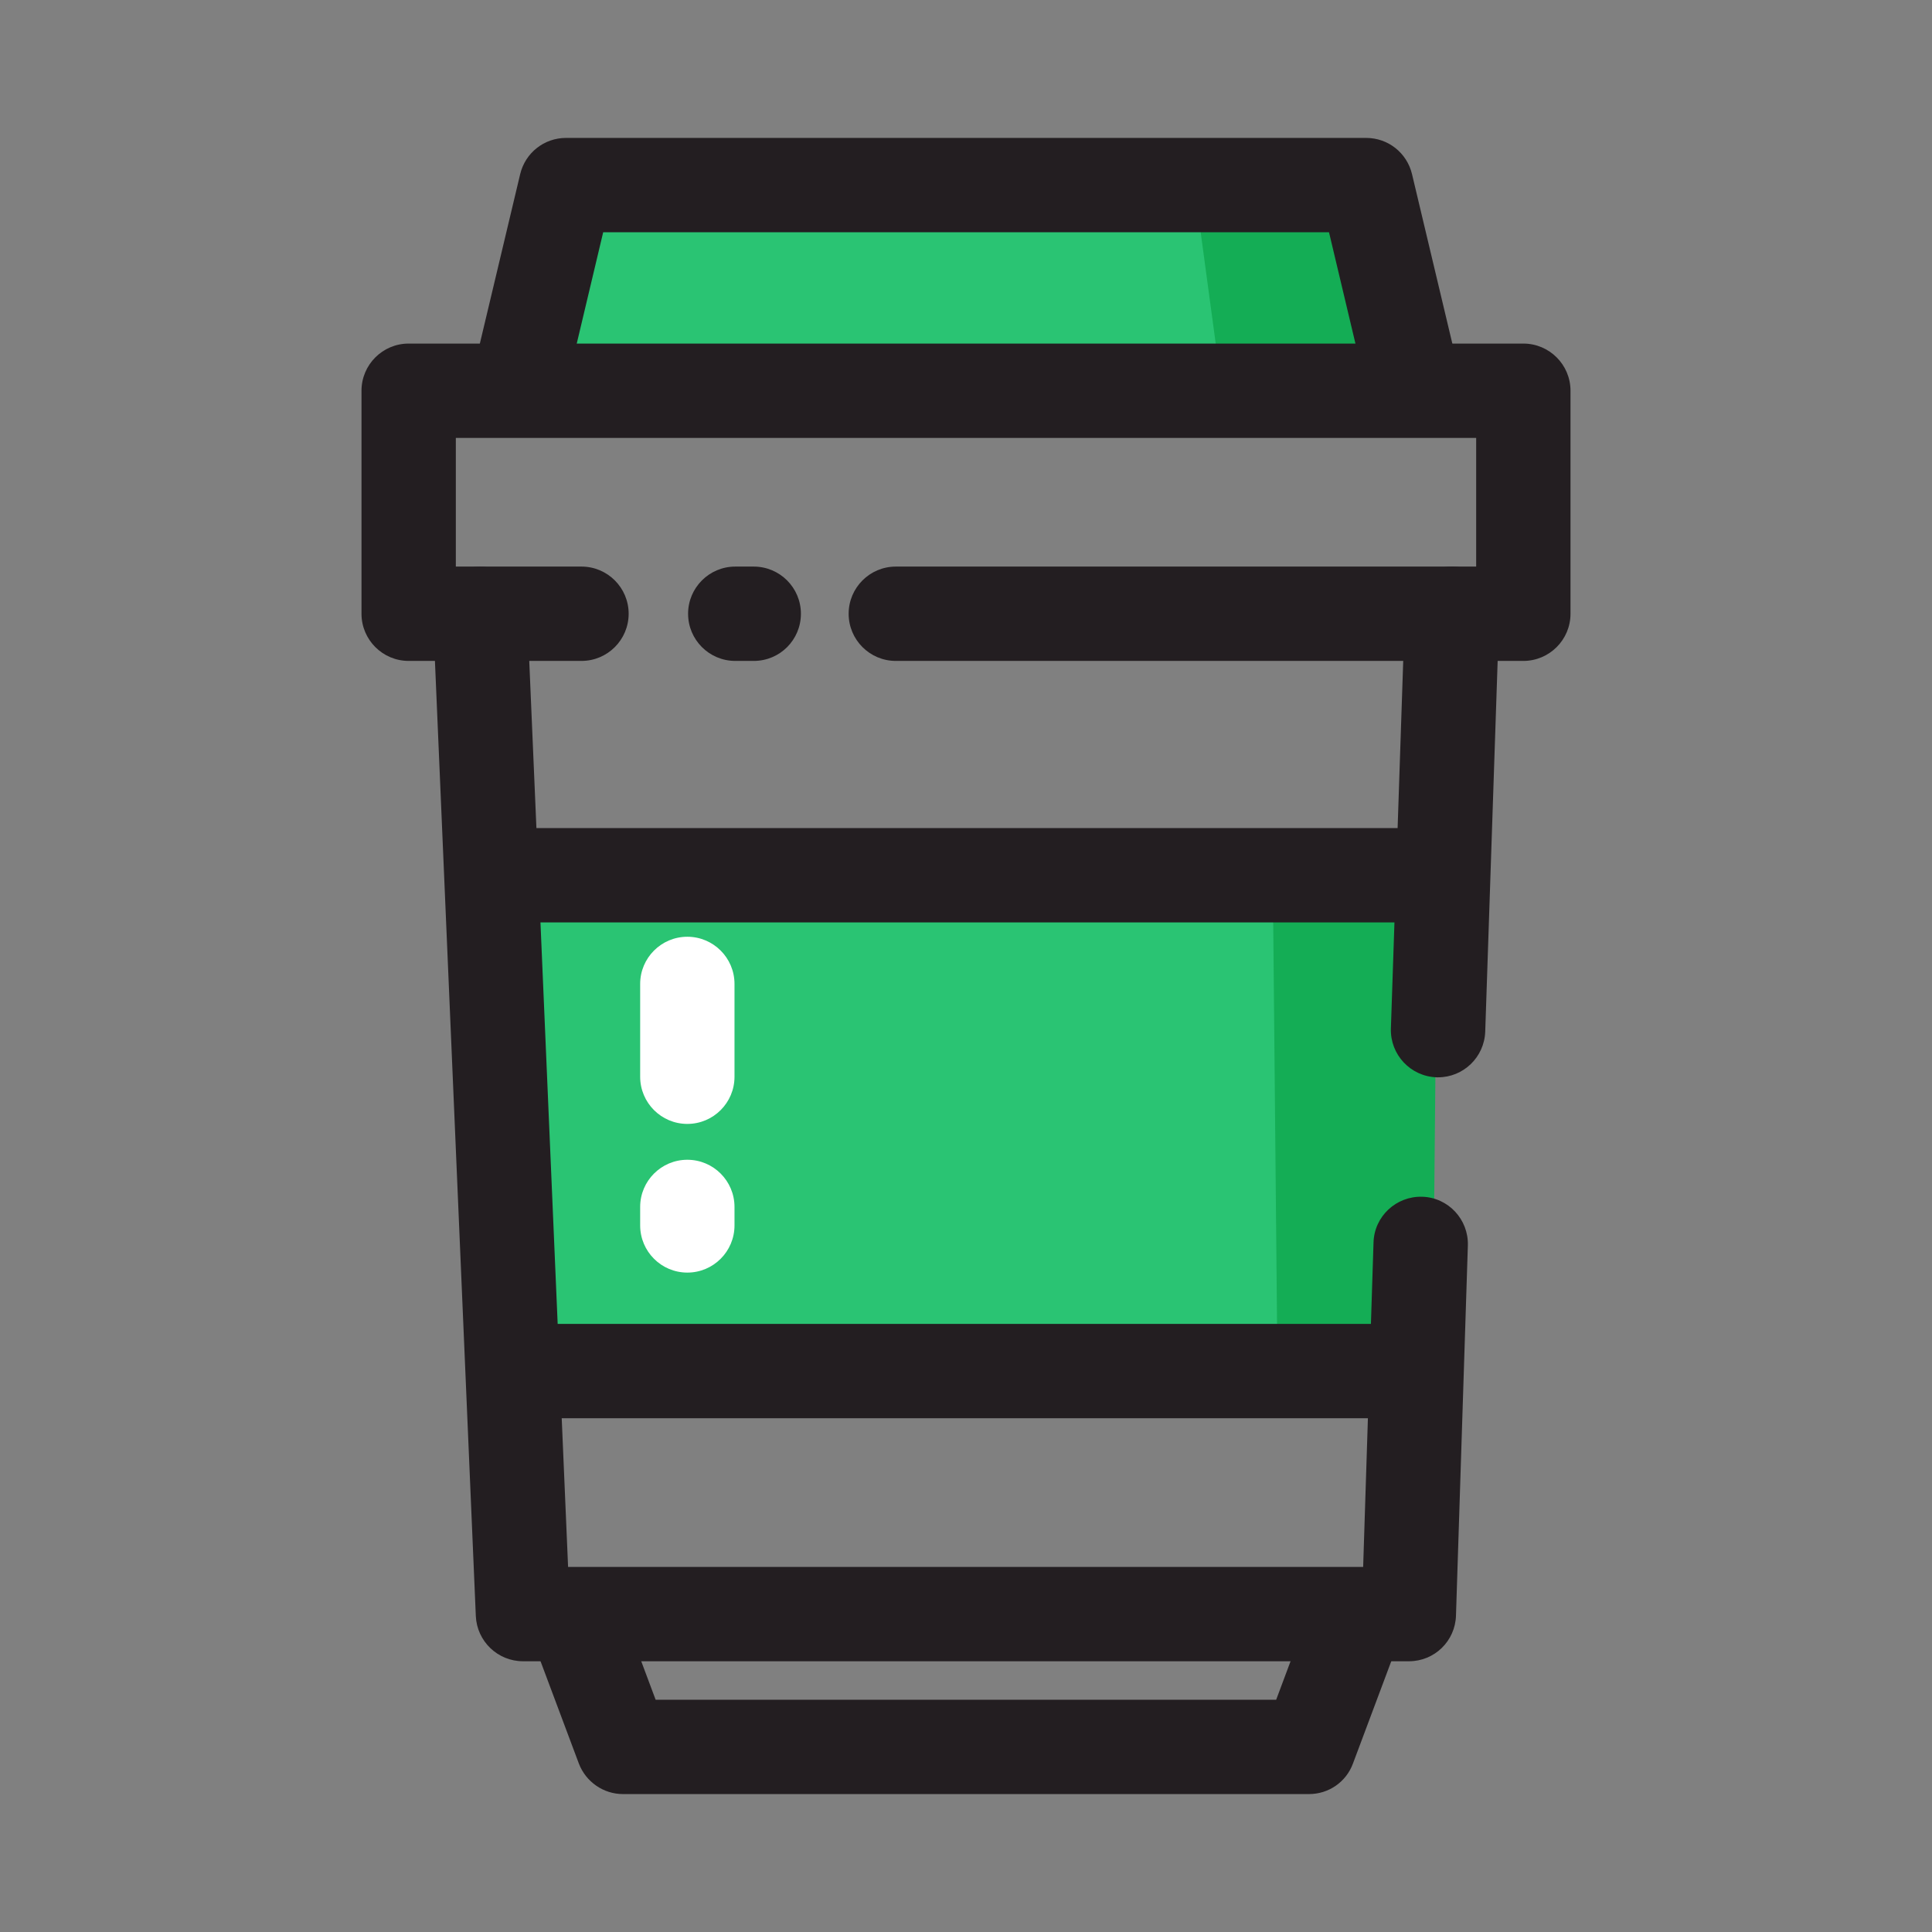 <?xml version="1.0" standalone="no"?><!DOCTYPE svg PUBLIC "-//W3C//DTD SVG 1.1//EN" "http://www.w3.org/Graphics/SVG/1.1/DTD/svg11.dtd"><svg t="1550048158248" class="icon" style="" viewBox="0 0 1024 1024" version="1.1" xmlns="http://www.w3.org/2000/svg" p-id="3645" xmlns:xlink="http://www.w3.org/1999/xlink" width="48" height="48"><rect x="0" y="0" width="1024" height="1024" fill="#808080" stroke="none"/><defs><style type="text/css"></style></defs><path d="M746.8 726.7H277.2l-15.1-272.6h499.8z" fill="#2AC473" p-id="3646"></path><path d="M759.3 726.7h-82.2l-2.6-272.6h87.4z" fill="#14AD55" p-id="3647"></path><path d="M746.8 880.5H277.2c-13.4 0-24.4-10.6-25-23.9l-22.7-530.2c-0.6-13.8 10.1-25.5 23.9-26 13.8-0.6 25.5 10.1 26 23.9l21.7 506.2h421.4l5.5-172c0.4-13.8 12-24.6 25.8-24.2 13.8 0.4 24.6 12 24.2 25.8l-6.3 196.2c-0.4 13.5-11.4 24.2-24.9 24.2zM762.2 571h-0.8c-13.8-0.5-24.6-12-24.2-25.8l7.4-220.7c0.5-13.8 12-24.6 25.8-24.2 13.8 0.5 24.6 12 24.2 25.8l-7.4 220.7c-0.5 13.6-11.6 24.2-25 24.2z" fill="#231E21" p-id="3648"></path><path d="M761.9 488.9H262.1c-13.8 0-25-11.2-25-25s11.2-25 25-25H762c13.8 0 25 11.2 25 25s-11.3 25-25.1 25zM746.8 751.7H277.2c-13.8 0-25-11.2-25-25s11.2-25 25-25h469.6c13.8 0 25 11.2 25 25s-11.2 25-25 25zM693.8 950.9H330.2c-10.4 0-19.7-6.5-23.4-16.2l-22.7-60.6 46.8-17.6 16.6 44.4h328.9l16.6-44.4 46.8 17.6-22.7 60.6c-3.6 9.8-12.9 16.2-23.3 16.2z" fill="#231E21" p-id="3649"></path><path d="M746.8 193.5H277.2l22.7-95.4h424.2z" fill="#2AC473" p-id="3650"></path><path d="M645.9 193.5h100.9l-22.7-95.4H633z" fill="#14AD55" p-id="3651"></path><path d="M399.5 350.3h-9.8c-13.8 0-25-11.2-25-25s11.2-25 25-25h9.8c13.8 0 25 11.2 25 25s-11.1 25-25 25z" fill="#231E21" p-id="3652"></path><path d="M807.4 350.3H474.8c-13.8 0-25-11.2-25-25s11.2-25 25-25h307.6v-68.2H241.6v68.2h66.6c13.8 0 25 11.2 25 25s-11.2 25-25 25h-91.6c-13.8 0-25-11.2-25-25V207.1c0-13.8 11.2-25 25-25h590.8c13.8 0 25 11.2 25 25v118.2c0 13.8-11.2 25-25 25z" fill="#231E21" p-id="3653"></path><path d="M722.5 199.3l-18.1-76.2H319.7l-18.1 76.2-48.6-11.6 22.7-95.4c2.7-11.3 12.7-19.2 24.3-19.2h424.1c11.6 0 21.6 7.9 24.3 19.2l22.7 95.4-48.6 11.6z" fill="#231E21" p-id="3654"></path><path d="M364.3 595.7c-13.8 0-25-11.2-25-25v-49.2c0-13.8 11.2-25 25-25s25 11.2 25 25v49.2c0 13.8-11.2 25-25 25zM364.3 674.5c-13.8 0-25-11.2-25-25v-9.8c0-13.8 11.2-25 25-25s25 11.2 25 25v9.8c0 13.8-11.2 25-25 25z" fill="#FFFFFF" p-id="3655"></path></svg>